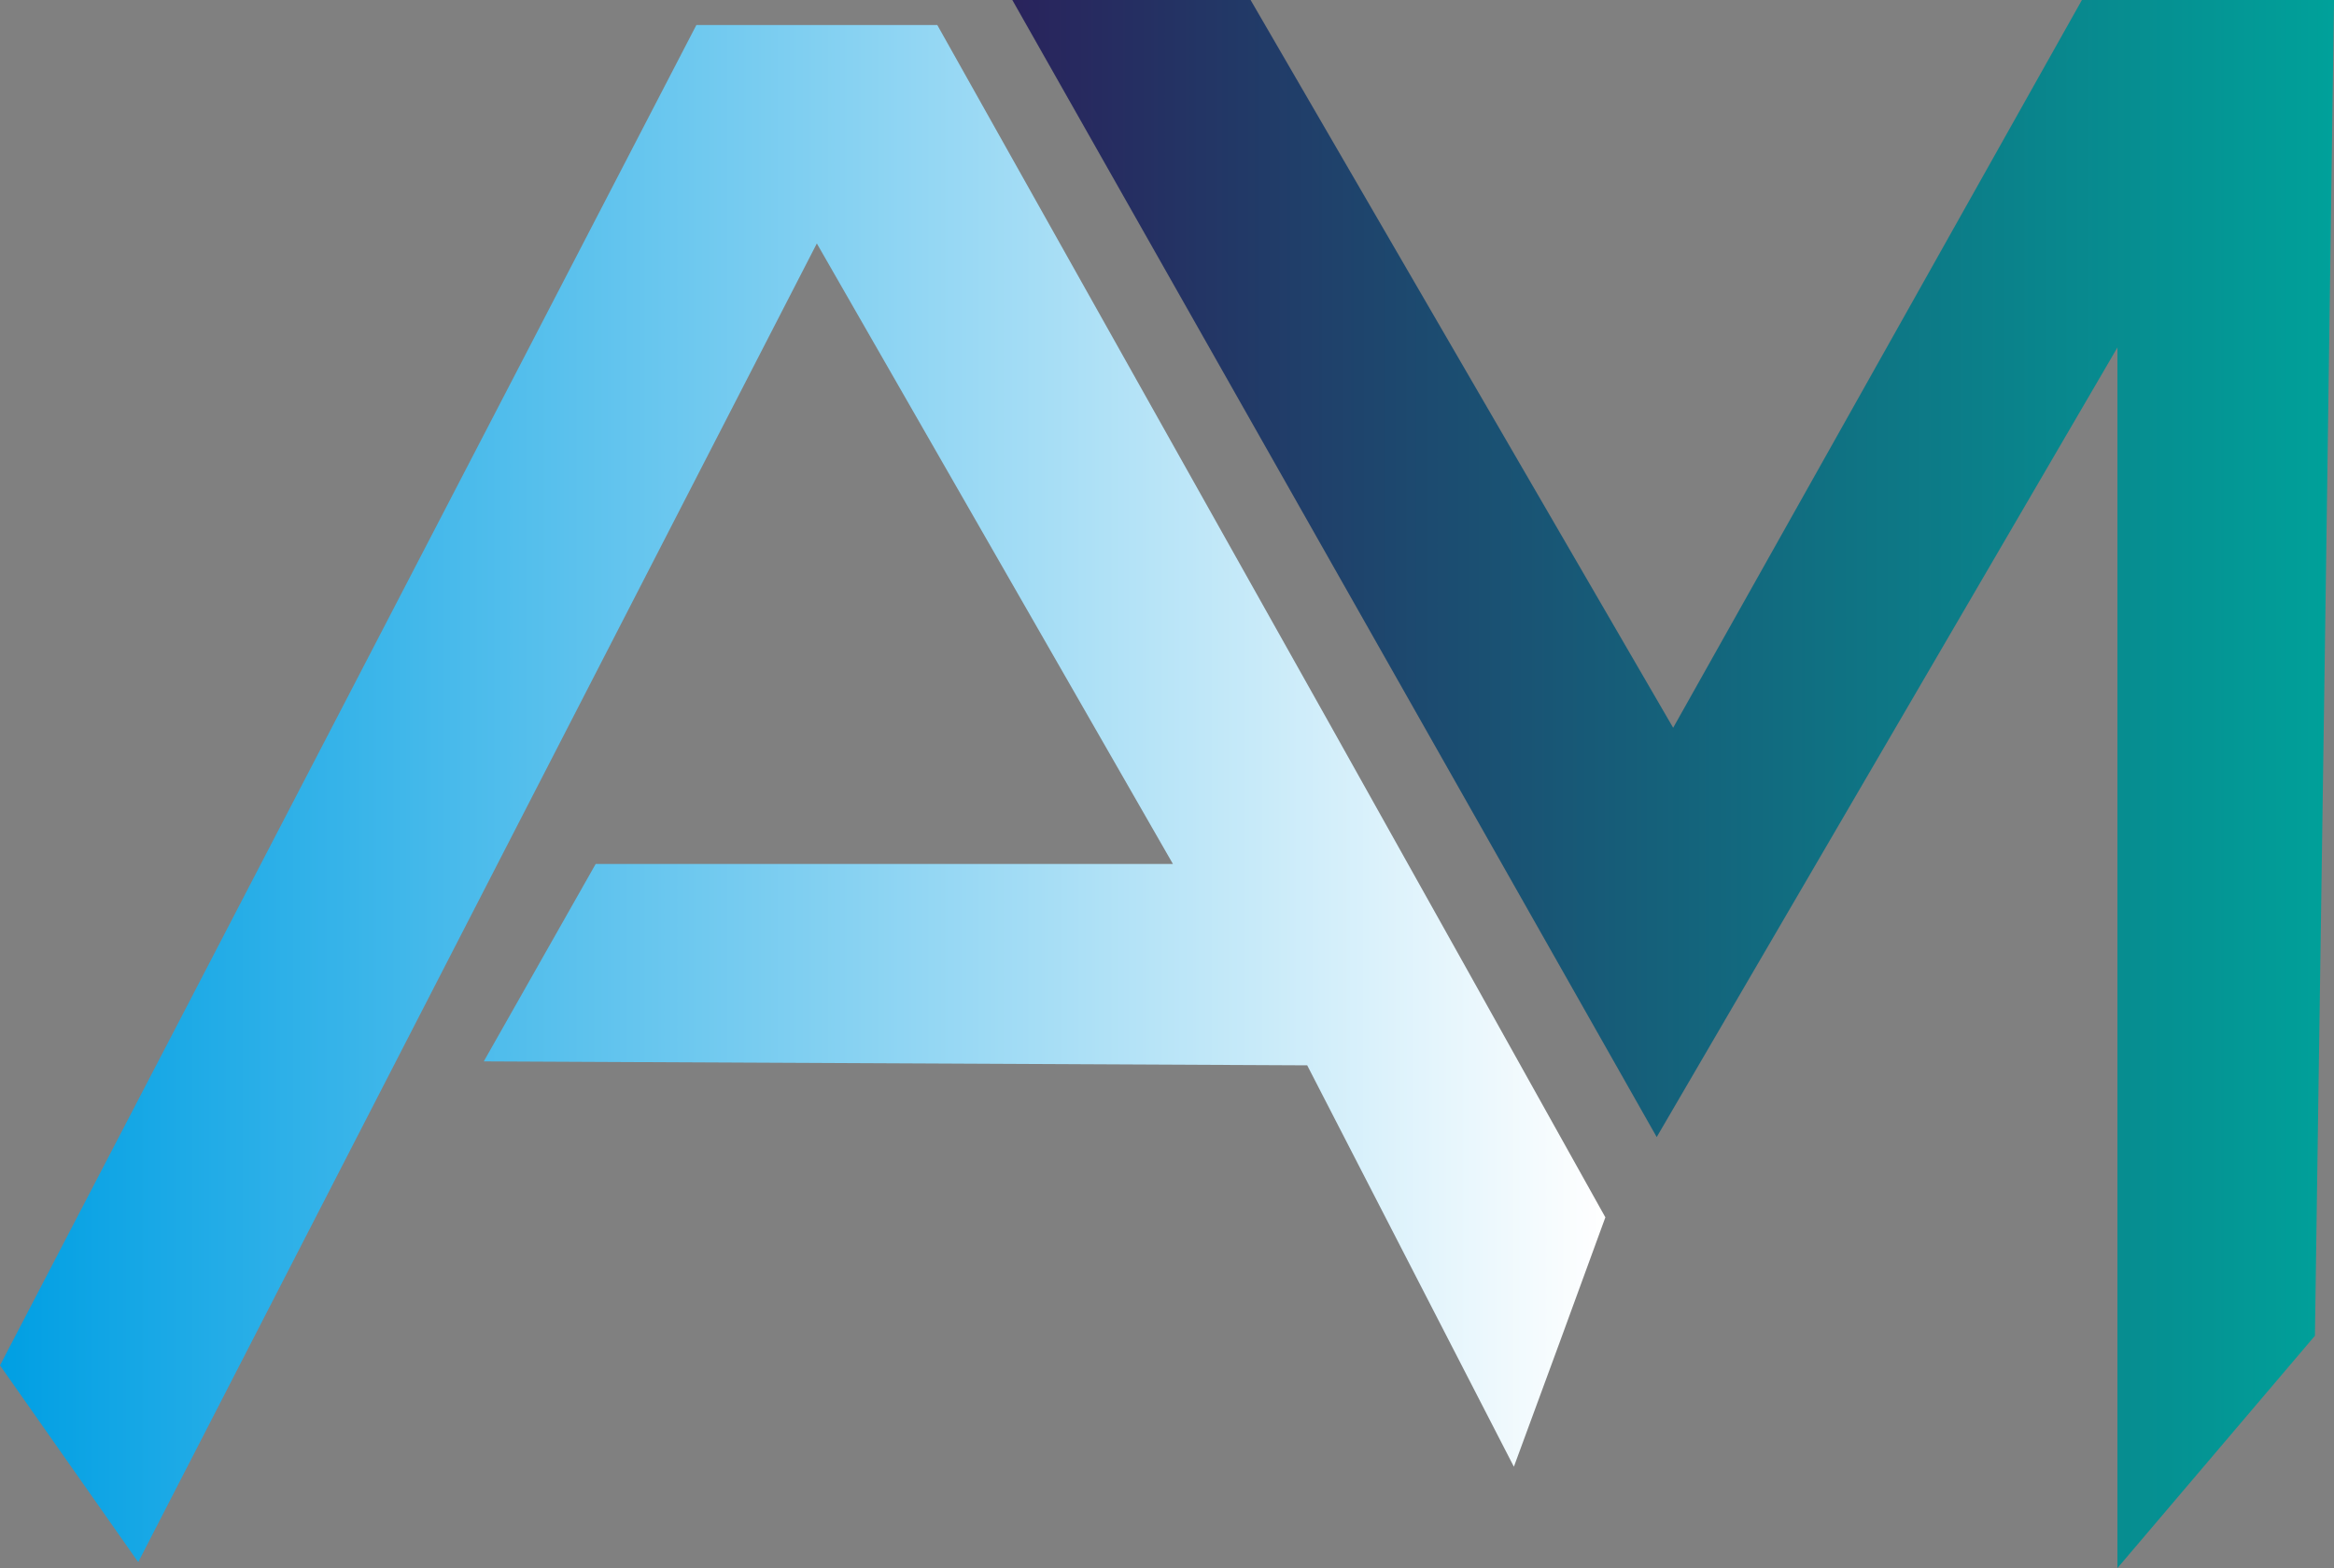 <svg xmlns="http://www.w3.org/2000/svg" xmlns:xlink="http://www.w3.org/1999/xlink" viewBox="0 0 35.46 23.83"><rect x="0" y="0" width="35.46" height="23.83" fill="#808080" stroke="none"/><defs><style>.cls-1{fill:url(#Dégradé_sans_nom_70);}.cls-2{fill:url(#Dégradé_sans_nom_39);}</style><linearGradient id="Dégradé_sans_nom_70" y1="12.06" x2="24.39" y2="12.06" gradientUnits="userSpaceOnUse"><stop offset="0" stop-color="#009fe3"/><stop offset="1" stop-color="#fff"/></linearGradient><linearGradient id="Dégradé_sans_nom_39" x1="15.38" y1="11.91" x2="35.46" y2="11.91" gradientUnits="userSpaceOnUse"><stop offset="0" stop-color="#29235c"/><stop offset="1" stop-color="#00a19a"/></linearGradient></defs><title>Fichier 1</title><g id="Calque_2" data-name="Calque 2"><g id="Calque_1-2" data-name="Calque 1"><path class="cls-1" d="M0,20.75Q5.3,10.57,10.58.38h3.66L20.2,11q2.1,3.75,4.19,7.5c-.46,1.26-.92,2.52-1.39,3.79l-3.14-6.1L7.35,16.13l1.7-3h8.77L12.41,3.7,2.1,23.74Z"/><path class="cls-2" d="M15.38,0l9.79,17.28,7-12V23.83l3-3.53q.15-10.16.29-20.3H31.63L25.42,11.06,19,0Z"/></g></g></svg>